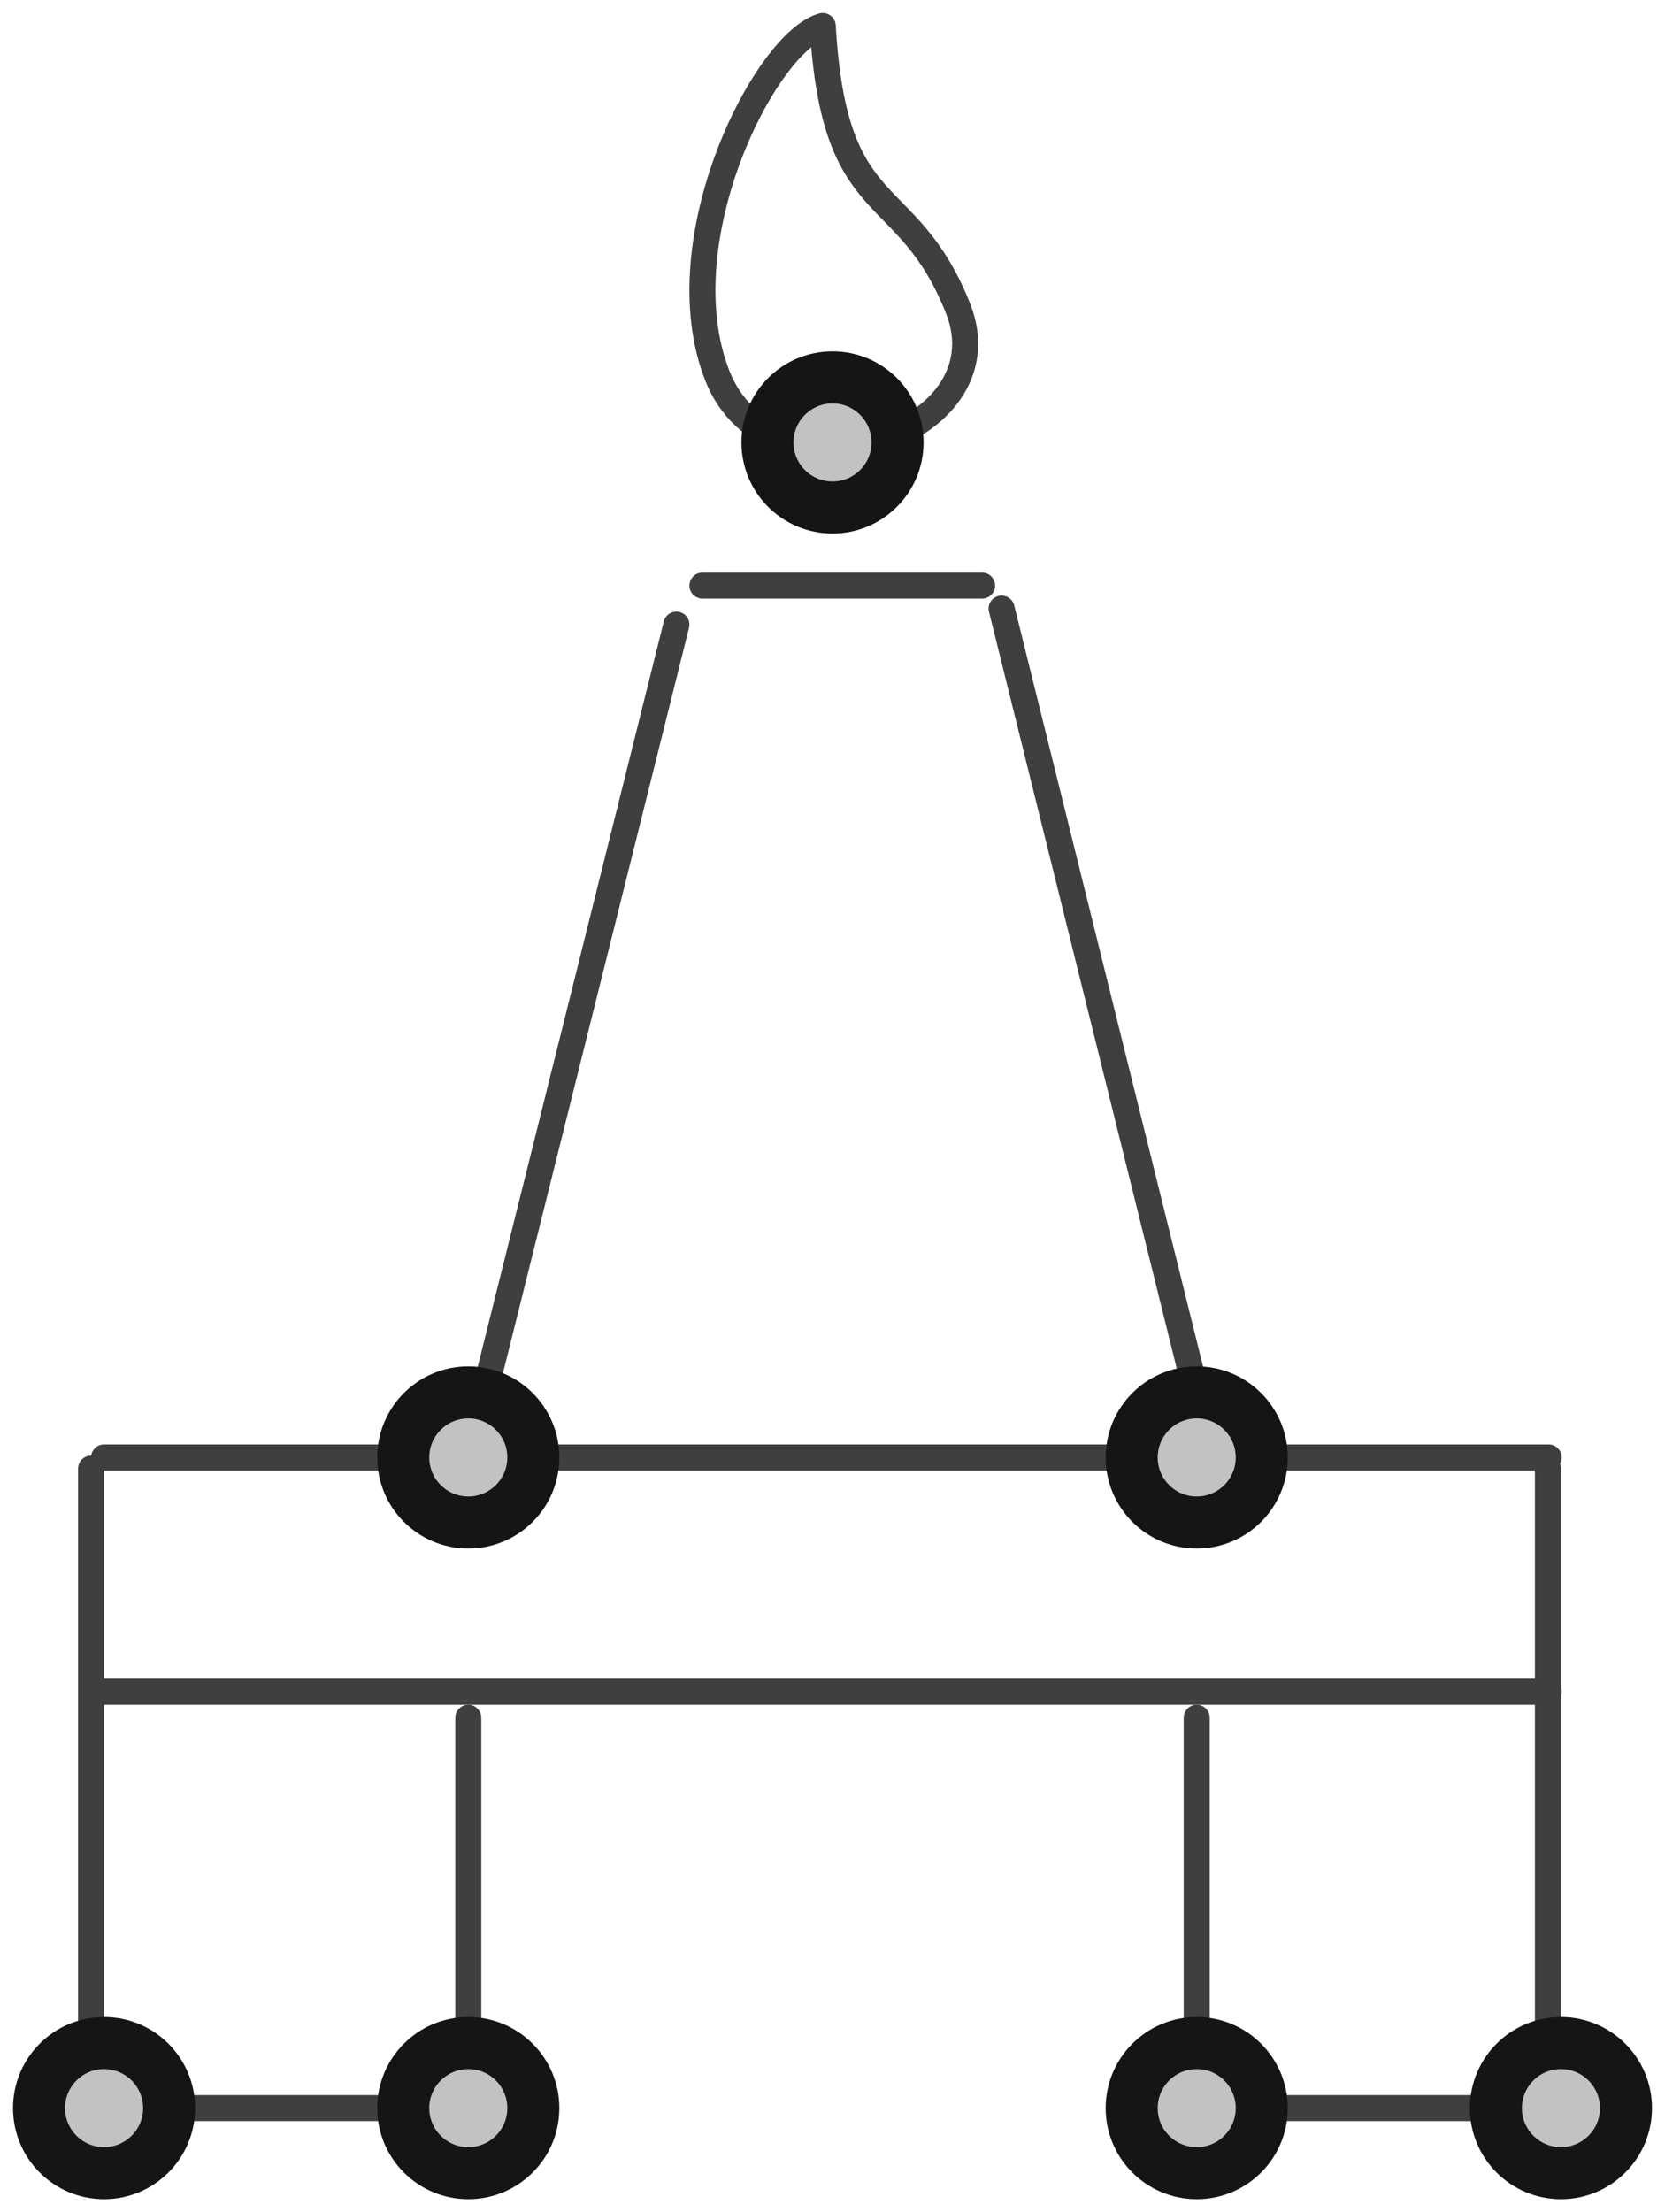 <?xml version="1.0" encoding="UTF-8"?>
<svg width="64px" height="85px" viewBox="0 0 64 85" version="1.1" xmlns="http://www.w3.org/2000/svg" xmlns:xlink="http://www.w3.org/1999/xlink">
    <!-- Generator: Sketch 47.1 (45422) - http://www.bohemiancoding.com/sketch -->
    <title>oil-platform</title>
    <desc>Created with Sketch.</desc>
    <defs>
        <circle id="path-1" cx="17" cy="55" r="3"></circle>
        <circle id="path-2" cx="17" cy="80" r="3"></circle>
        <circle id="path-3" cx="45" cy="55" r="3"></circle>
        <circle id="path-4" cx="45" cy="80" r="3"></circle>
        <circle id="path-5" cx="59" cy="80" r="3"></circle>
        <circle id="path-6" cx="3" cy="80" r="3"></circle>
        <circle id="path-7" cx="31" cy="16" r="3"></circle>
    </defs>
    <g id="Version-2" stroke="none" stroke-width="1" fill="none" fill-rule="evenodd">
        <g id="full-preview-2" transform="translate(-783, -40)">
            <g id="oil-platform" transform="translate(784, 41)">
                <path d="M58.5,79.479 L58.5,55.43" id="Line-Copy" stroke="#3F3F3F" stroke-linecap="round" stroke-linejoin="round"></path>
                <path d="M17,79.429 L17,65" id="Line-Copy-7" stroke="#3F3F3F" stroke-linecap="round" stroke-linejoin="round"></path>
                <path d="M45,79.429 L45,65" id="Line-Copy-6" stroke="#3F3F3F" stroke-linecap="round" stroke-linejoin="round"></path>
                <path d="M2.5,79.479 L2.5,55.43" id="Line-Copy-8" stroke="#3F3F3F" stroke-linecap="round" stroke-linejoin="round"></path>
                <path d="M45.5,54.616 L37.5,22.384" id="Line-Copy-3" stroke="#3F3F3F" stroke-linecap="round" stroke-linejoin="round"></path>
                <path d="M17,55.032 L25,23 L17,55.032 Z" id="Line-Copy-4" stroke="#3F3F3F" stroke-linecap="round" stroke-linejoin="round"></path>
                <path d="M58.528,55 L3,55" id="Line-Copy-2" stroke="#3F3F3F" stroke-linecap="round" stroke-linejoin="round"></path>
                <path d="M58.528,64 L3,64" id="Line-Copy-9" stroke="#3F3F3F" stroke-linecap="round" stroke-linejoin="round"></path>
                <path d="M58.52,80 L45.49,80" id="Line-Copy-10" stroke="#3F3F3F" stroke-linecap="round" stroke-linejoin="round"></path>
                <path d="M16.509,80 L2.5,80" id="Line-Copy-11" stroke="#3F3F3F" stroke-linecap="round" stroke-linejoin="round"></path>
                <path d="M36.75,21.5 L26,21.5" id="Line-Copy-5" stroke="#3F3F3F" stroke-linecap="round" stroke-linejoin="round"></path>
                <path d="M30.625,1.84741111e-13 C28.448,0.59 24.537,8.205 26.567,13.421 C28.597,18.638 37.81,15.806 35.819,10.833 C33.829,5.861 31.067,7.628 30.625,1.84741111e-13 Z" id="Path-26" stroke="#3F3F3F" stroke-linecap="round" stroke-linejoin="round"></path>
                <g id="Oval-Copy-278" transform="translate(17, 55) rotate(-90) translate(-17, -55) ">
                    <use fill="#C2C2C2" fill-rule="evenodd" xlink:href="#path-1"></use>
                    <circle stroke="#151515" stroke-width="1.5" cx="17" cy="55" r="2.25"></circle>
                    <use stroke="#151515" stroke-width="1" xlink:href="#path-1"></use>
                </g>
                <g id="Oval-Copy-285" transform="translate(17, 80) rotate(-90) translate(-17, -80) ">
                    <use fill="#C2C2C2" fill-rule="evenodd" xlink:href="#path-2"></use>
                    <circle stroke="#151515" stroke-width="1.5" cx="17" cy="80" r="2.25"></circle>
                    <use stroke="#151515" stroke-width="1" xlink:href="#path-2"></use>
                </g>
                <g id="Oval-Copy-279" transform="translate(45, 55) rotate(-90) translate(-45, -55) ">
                    <use fill="#C2C2C2" fill-rule="evenodd" xlink:href="#path-3"></use>
                    <circle stroke="#151515" stroke-width="1.5" cx="45" cy="55" r="2.25"></circle>
                    <use stroke="#151515" stroke-width="1" xlink:href="#path-3"></use>
                </g>
                <g id="Oval-Copy-286" transform="translate(45, 80) rotate(-90) translate(-45, -80) ">
                    <use fill="#C2C2C2" fill-rule="evenodd" xlink:href="#path-4"></use>
                    <circle stroke="#151515" stroke-width="1.5" cx="45" cy="80" r="2.25"></circle>
                    <use stroke="#151515" stroke-width="1" xlink:href="#path-4"></use>
                </g>
                <g id="Oval-Copy-289" transform="translate(59, 80) rotate(-90) translate(-59, -80) ">
                    <use fill="#C2C2C2" fill-rule="evenodd" xlink:href="#path-5"></use>
                    <circle stroke="#151515" stroke-width="1.5" cx="59" cy="80" r="2.25"></circle>
                    <use stroke="#151515" stroke-width="1" xlink:href="#path-5"></use>
                </g>
                <g id="Oval-Copy-292" transform="translate(3, 80) rotate(-90) translate(-3, -80) ">
                    <use fill="#C2C2C2" fill-rule="evenodd" xlink:href="#path-6"></use>
                    <circle stroke="#151515" stroke-width="1.5" cx="3" cy="80" r="2.25"></circle>
                    <use stroke="#151515" stroke-width="1" xlink:href="#path-6"></use>
                </g>
                <g id="Oval-Copy-282" transform="translate(31, 16) rotate(-90) translate(-31, -16) ">
                    <use fill="#C2C2C2" fill-rule="evenodd" xlink:href="#path-7"></use>
                    <circle stroke="#151515" stroke-width="1.5" cx="31" cy="16" r="2.25"></circle>
                    <use stroke="#151515" stroke-width="1" xlink:href="#path-7"></use>
                </g>
            </g>
        </g>
    </g>
</svg>
